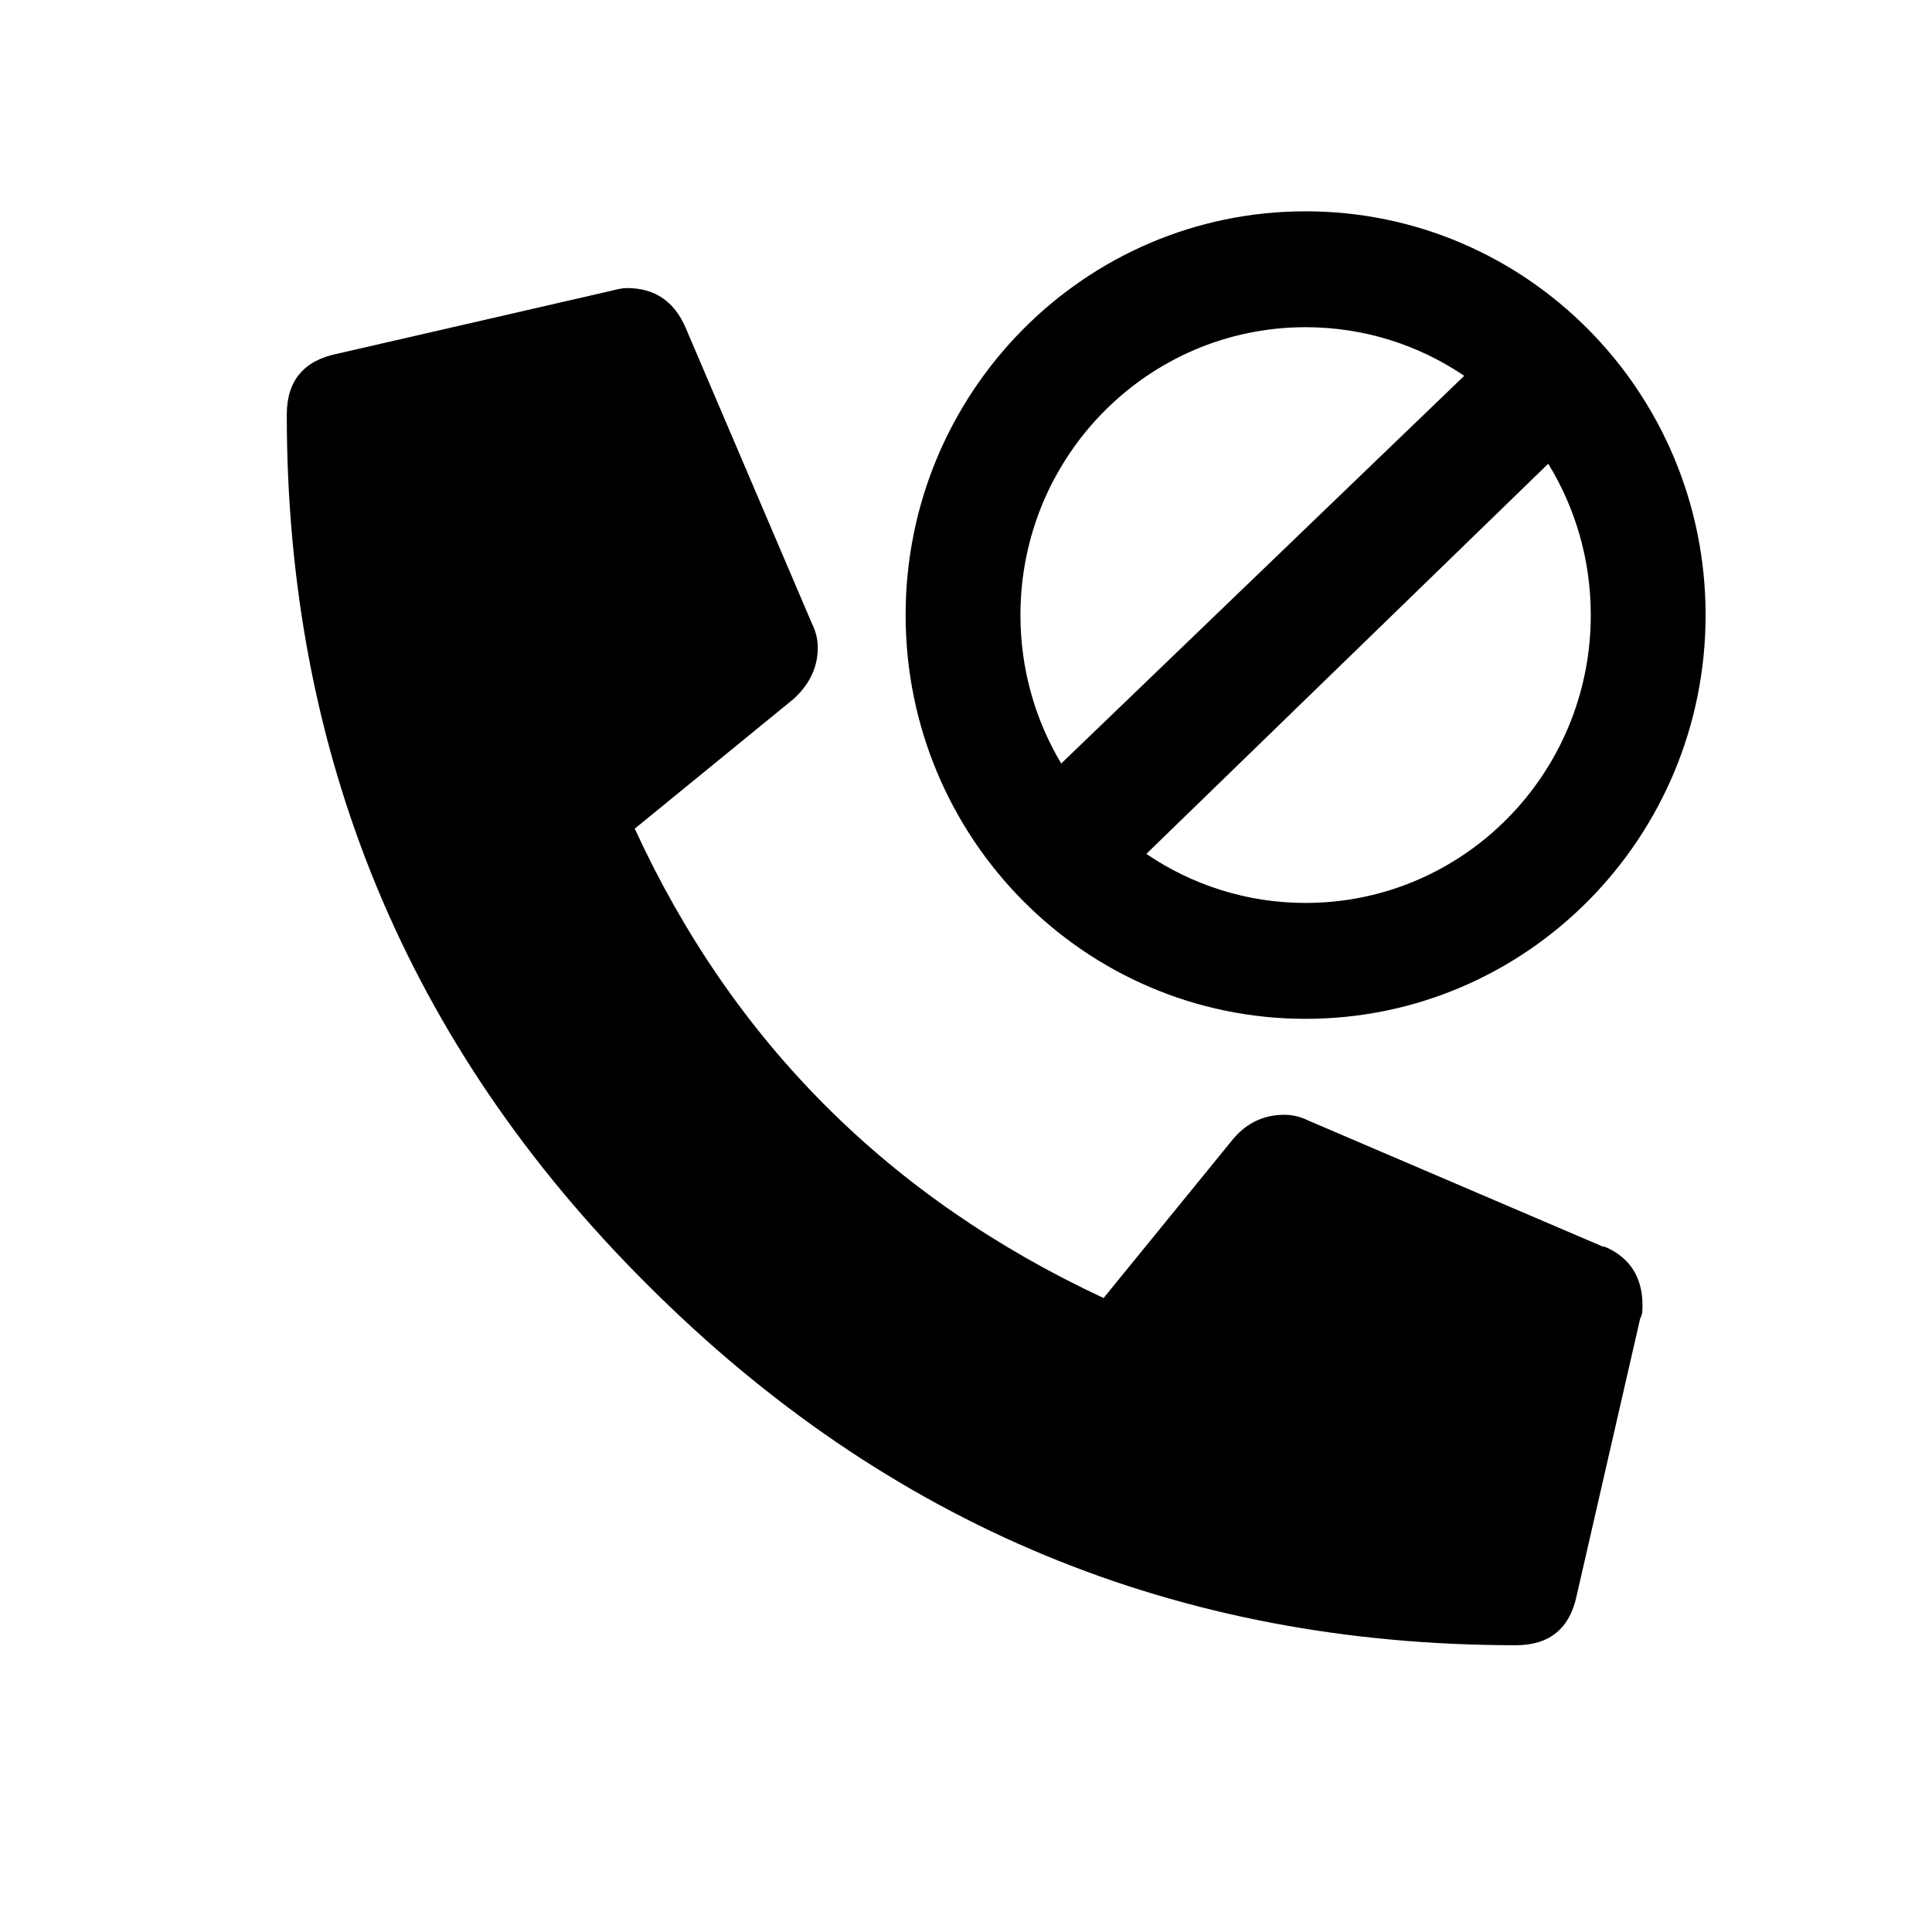 <svg width="256" height="256" viewBox="0 0 256 256" fill="none" xmlns="http://www.w3.org/2000/svg">
<path fill-rule="evenodd" clip-rule="evenodd" d="M173 135C202.271 135 226 111.047 226 81.5C226 51.953 202.271 28 173 28C143.729 28 120 51.953 120 81.5C120 111.047 143.729 135 173 135ZM173 119.644C193.869 119.644 210.787 102.566 210.787 81.5C210.787 74.143 208.724 67.272 205.149 61.446L151.897 113.145C157.923 117.248 165.184 119.644 173 119.644ZM194.019 49.797L140.618 101.169C137.187 95.426 135.213 88.696 135.213 81.5C135.213 60.434 152.131 43.356 173 43.356C180.779 43.356 188.009 45.729 194.019 49.797Z" fill="currentColor"/>
<path d="M217.636 172.893C217.636 169.146 215.84 166.449 212.397 165.1L212.547 165.25L173.327 148.466C172.428 148.016 171.381 147.716 170.184 147.716C167.489 147.716 165.242 148.765 163.446 150.863L146.231 171.994C117.938 158.806 97.132 138.125 84.108 109.801L105.214 92.567C107.31 90.619 108.359 88.372 108.359 85.824C108.359 84.625 108.059 83.576 107.609 82.677L90.844 43.414C89.347 39.967 86.801 38.168 83.059 38.168C82.31 38.168 81.263 38.468 81.263 38.468L44.737 46.86C40.247 47.759 38 50.456 38 54.952C38 99.91 53.869 138.424 85.754 170.195C117.64 202.115 155.961 218 200.87 218C205.361 218 208.056 215.753 208.955 211.257L217.337 174.691C217.636 174.242 217.636 173.642 217.636 172.893Z" fill="currentColor"/>
</svg>
